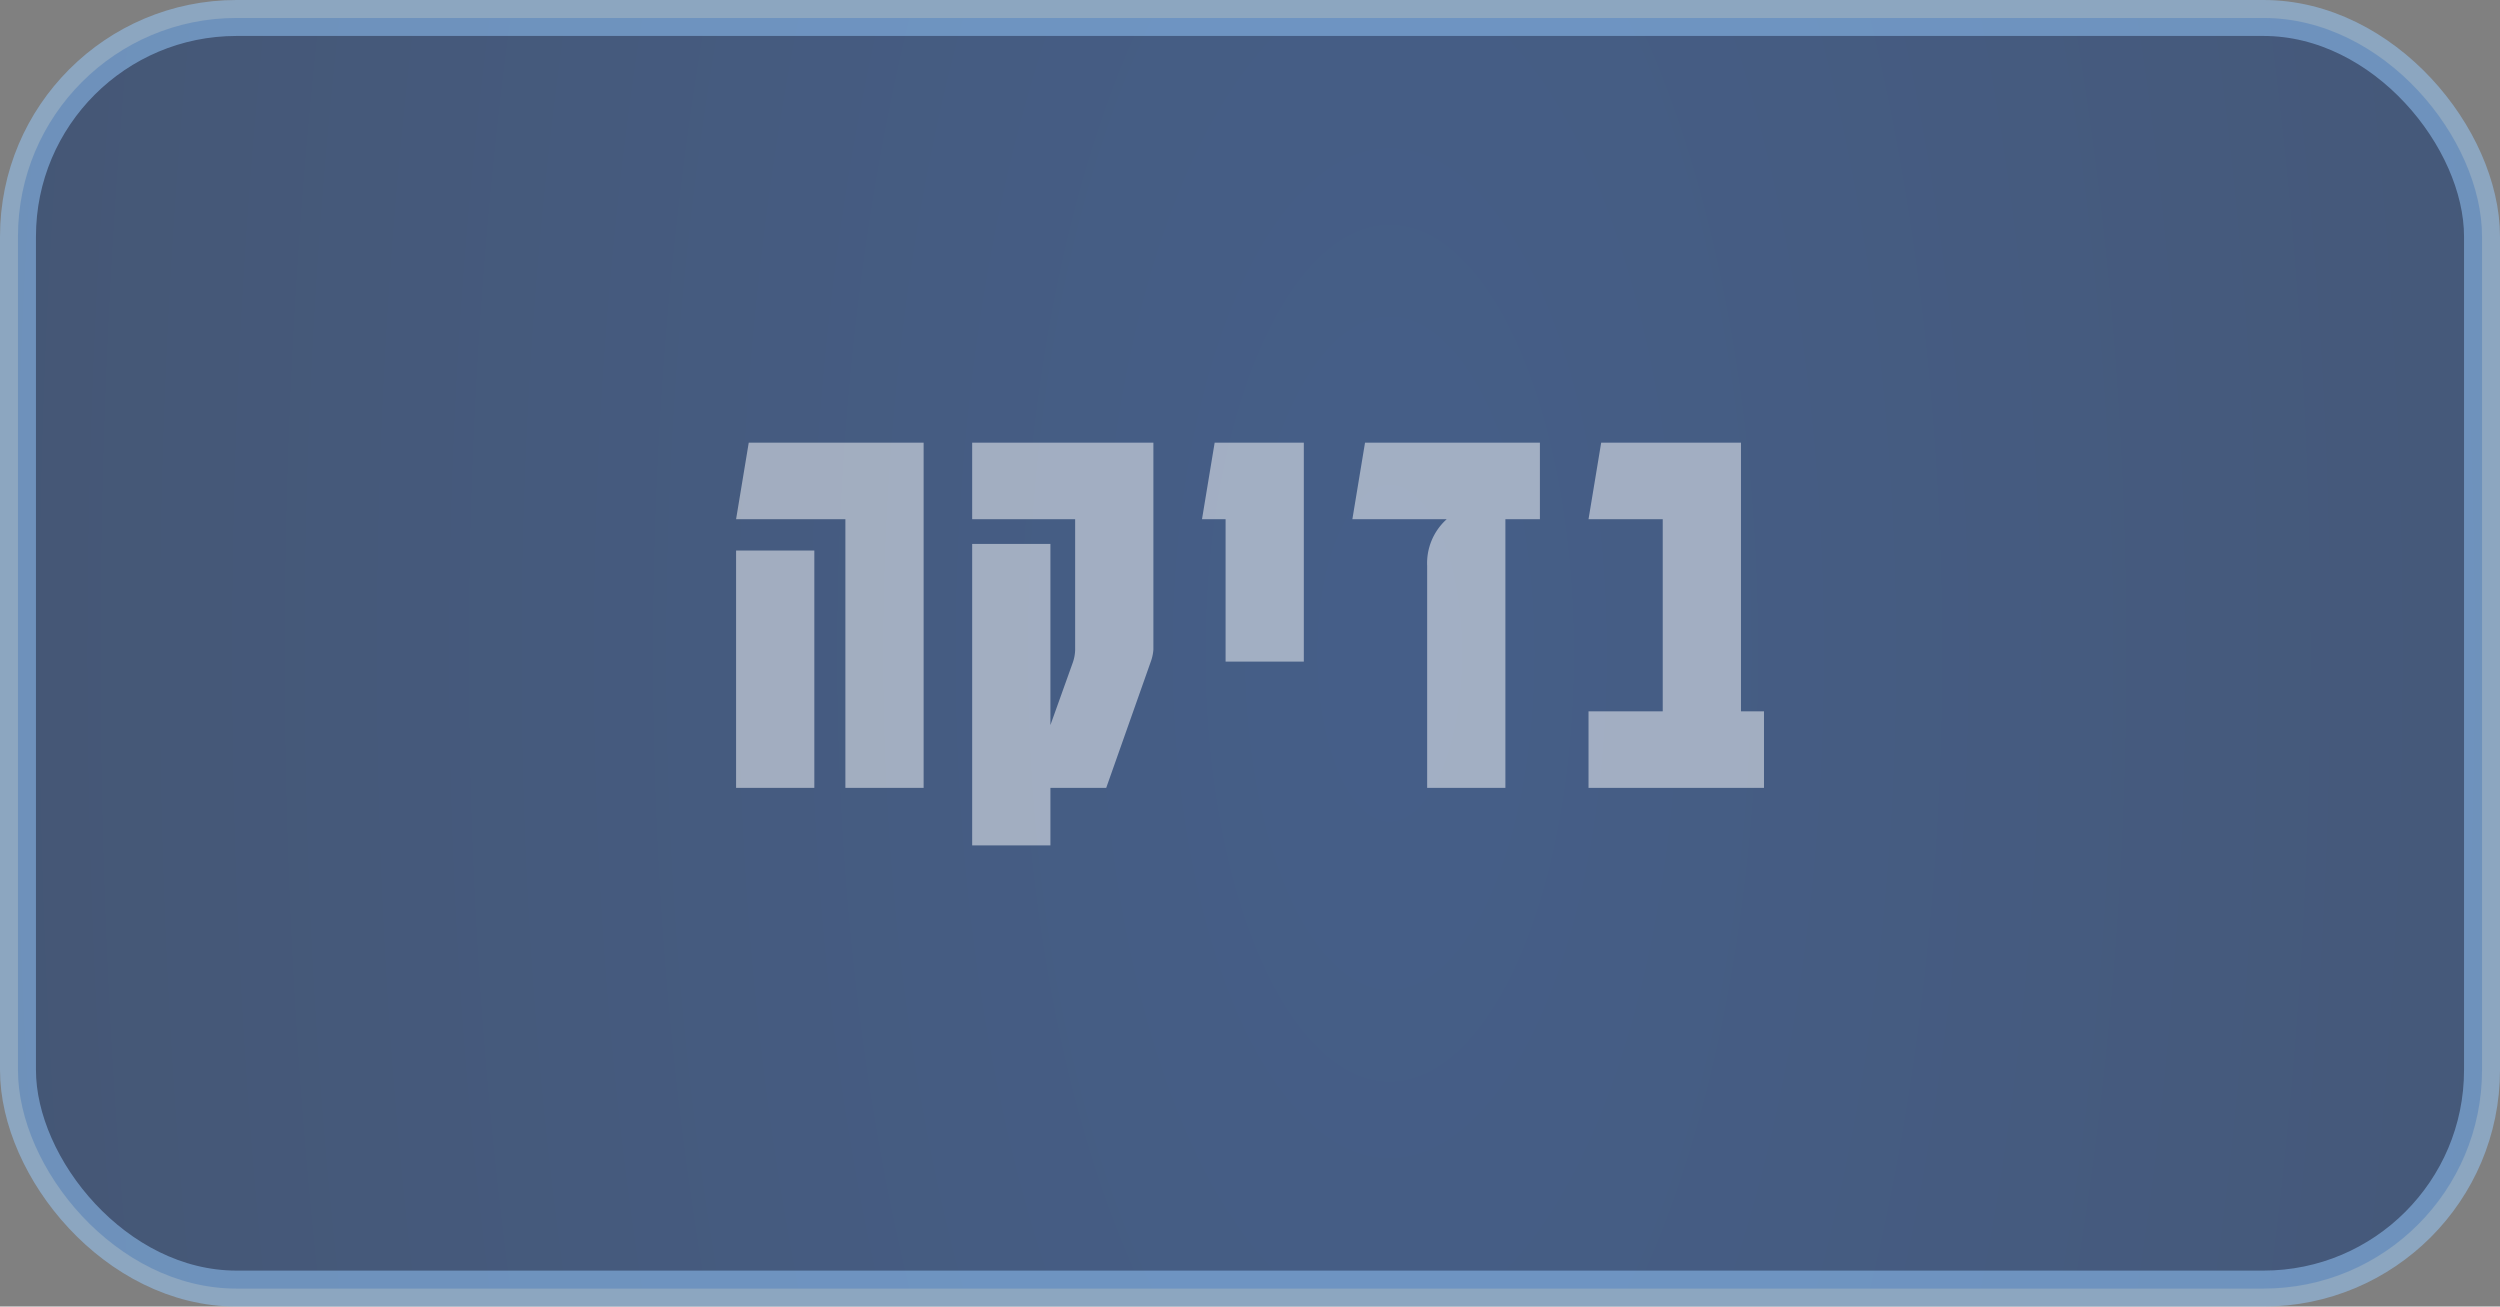 <svg id="Layer_1" data-name="Layer 1" xmlns="http://www.w3.org/2000/svg" xmlns:xlink="http://www.w3.org/1999/xlink" viewBox="0 0 347.65 181.69"><rect x="0" y="0" width="347.65" height="181.69" fill="#808080" stroke="none"/><defs><style>.cls-1{stroke:#9cf;stroke-miterlimit:10;stroke-width:5px;fill:url(#radial-gradient);}.cls-1,.cls-2{opacity:0.5;}.cls-3{fill:#fff;}</style><radialGradient id="radial-gradient" cx="4143.55" cy="90.84" r="661.68" gradientTransform="translate(-1588.47) scale(0.43 1)" gradientUnits="userSpaceOnUse"><stop offset="0" stop-color="#0b3d91"/><stop offset="0.99" stop-color="#082759"/></radialGradient></defs><rect class="cls-1" x="2.5" y="2.5" width="342.65" height="176.69" rx="30.39"/><g class="cls-2"><path class="cls-3" d="M117.56,109.56V72.2h-15.2l1.76-10.64h24.32v48Zm-15.2,0v-33h10.88v33Z"/><path class="cls-3" d="M135.19,75.64h10.88v25.19l3.12-8.71a5.73,5.73,0,0,0,.32-1.77V72.2H135.19V61.56h25.2V90.35a6.29,6.29,0,0,1-.4,1.77l-6.16,17.44h-7.76v8H135.19Z"/><path class="cls-3" d="M170.43,92V72.2h-3.28l1.76-10.64h12.4V92Z"/><path class="cls-3" d="M198.46,109.56V78.68a8.22,8.22,0,0,1,2.72-6.48H188.06l1.76-10.64h24.32V72.2h-4.8v37.36Z"/><path class="cls-3" d="M245.3,98.92v10.64H220.9V98.92h10.32V72.2H220.9l1.76-10.64H242.1V98.92Z"/></g></svg>